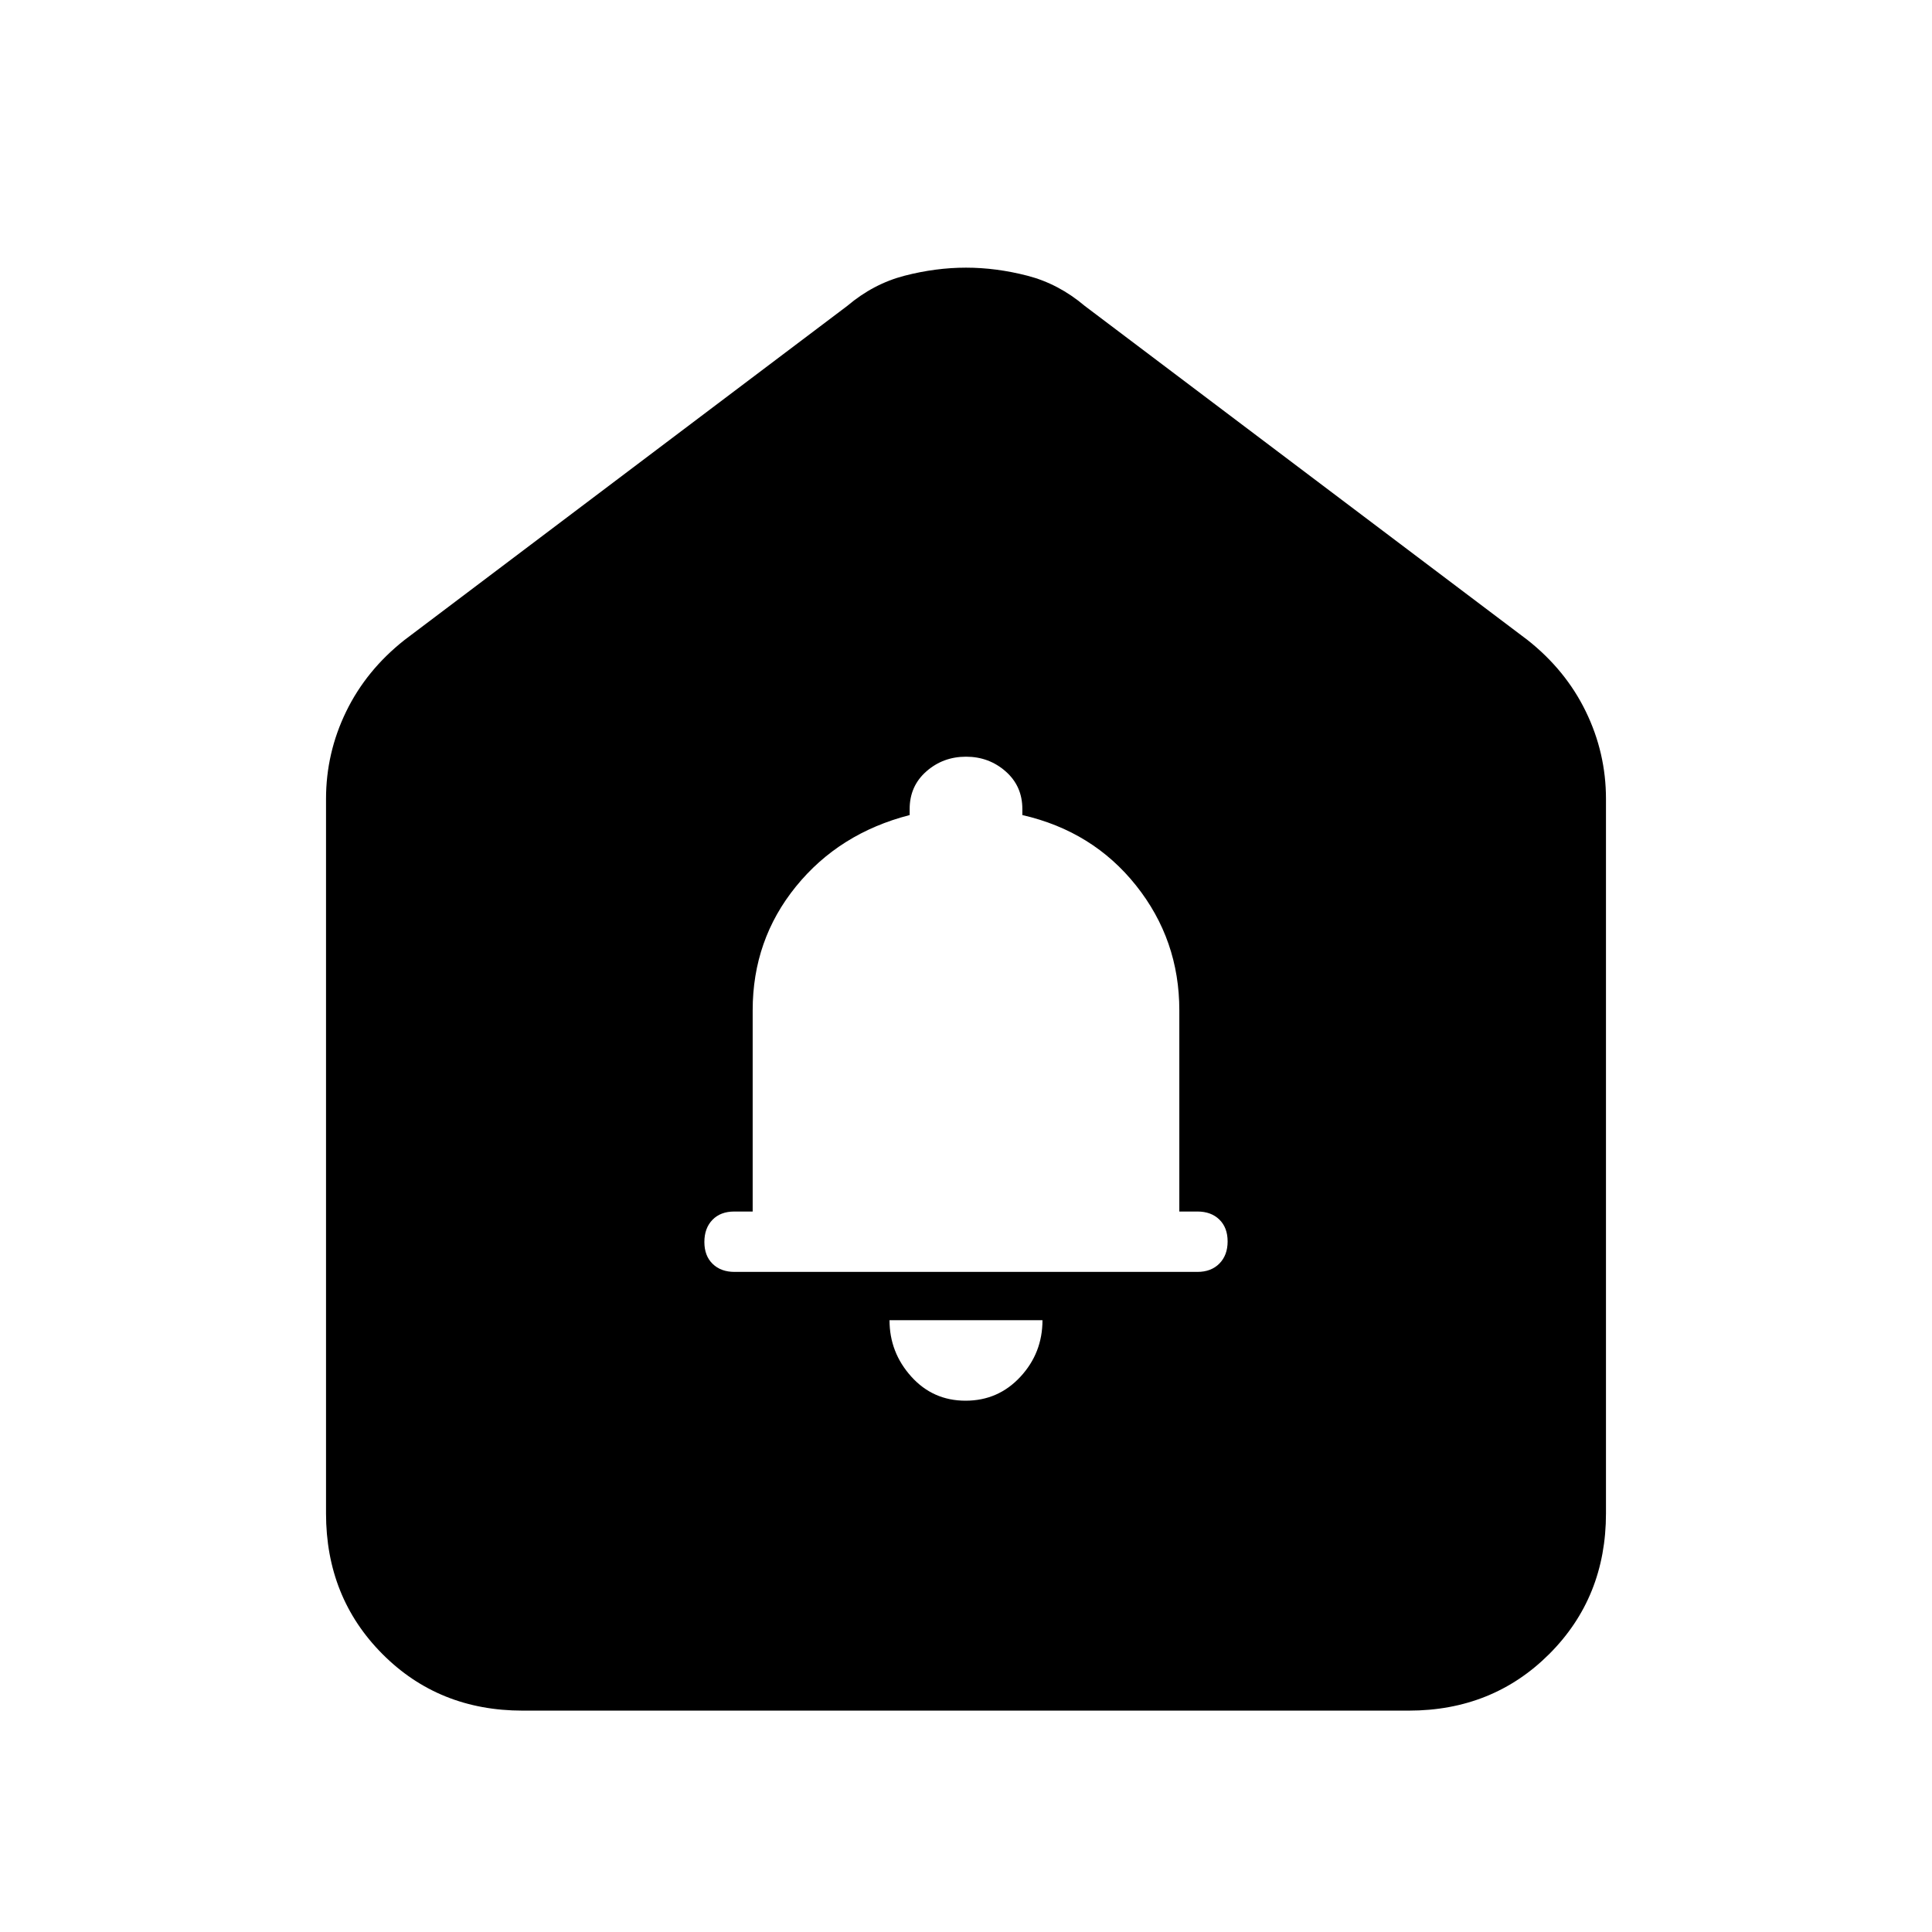 <svg xmlns="http://www.w3.org/2000/svg" height="20" viewBox="0 -960 960 960" width="20"><path d="M479.79-264Q496-264 507-275.85T518-304h-76q0 16 10.79 28t27 12ZM365-328h230q6.8 0 10.9-4.14 4.1-4.15 4.1-11 0-6.86-4.1-10.86-4.1-4-10.9-4h-9v-100q0-35-21.5-62T508-555v-3q0-11.4-8.3-18.7-8.3-7.3-19.7-7.3-11.4 0-19.7 7.3-8.3 7.3-8.3 18.7v3q-35 9-56.5 35.5T374-458v100h-9.14q-6.86 0-10.86 4.14-4 4.15-4 11 0 6.86 4.1 10.86 4.1 4 10.9 4ZM162-208v-355q0-22.85 10-43.42Q182-627 201-642l220-166q13-11 28.5-15t30.5-4q15 0 30.5 4t28.5 15l220 166q19 15 29 35.58 10 20.57 10 43.42v355q0 41.7-28.16 69.85Q741.68-110 699.96-110H259.72Q218-110 190-138.15T162-208Z"/></svg>